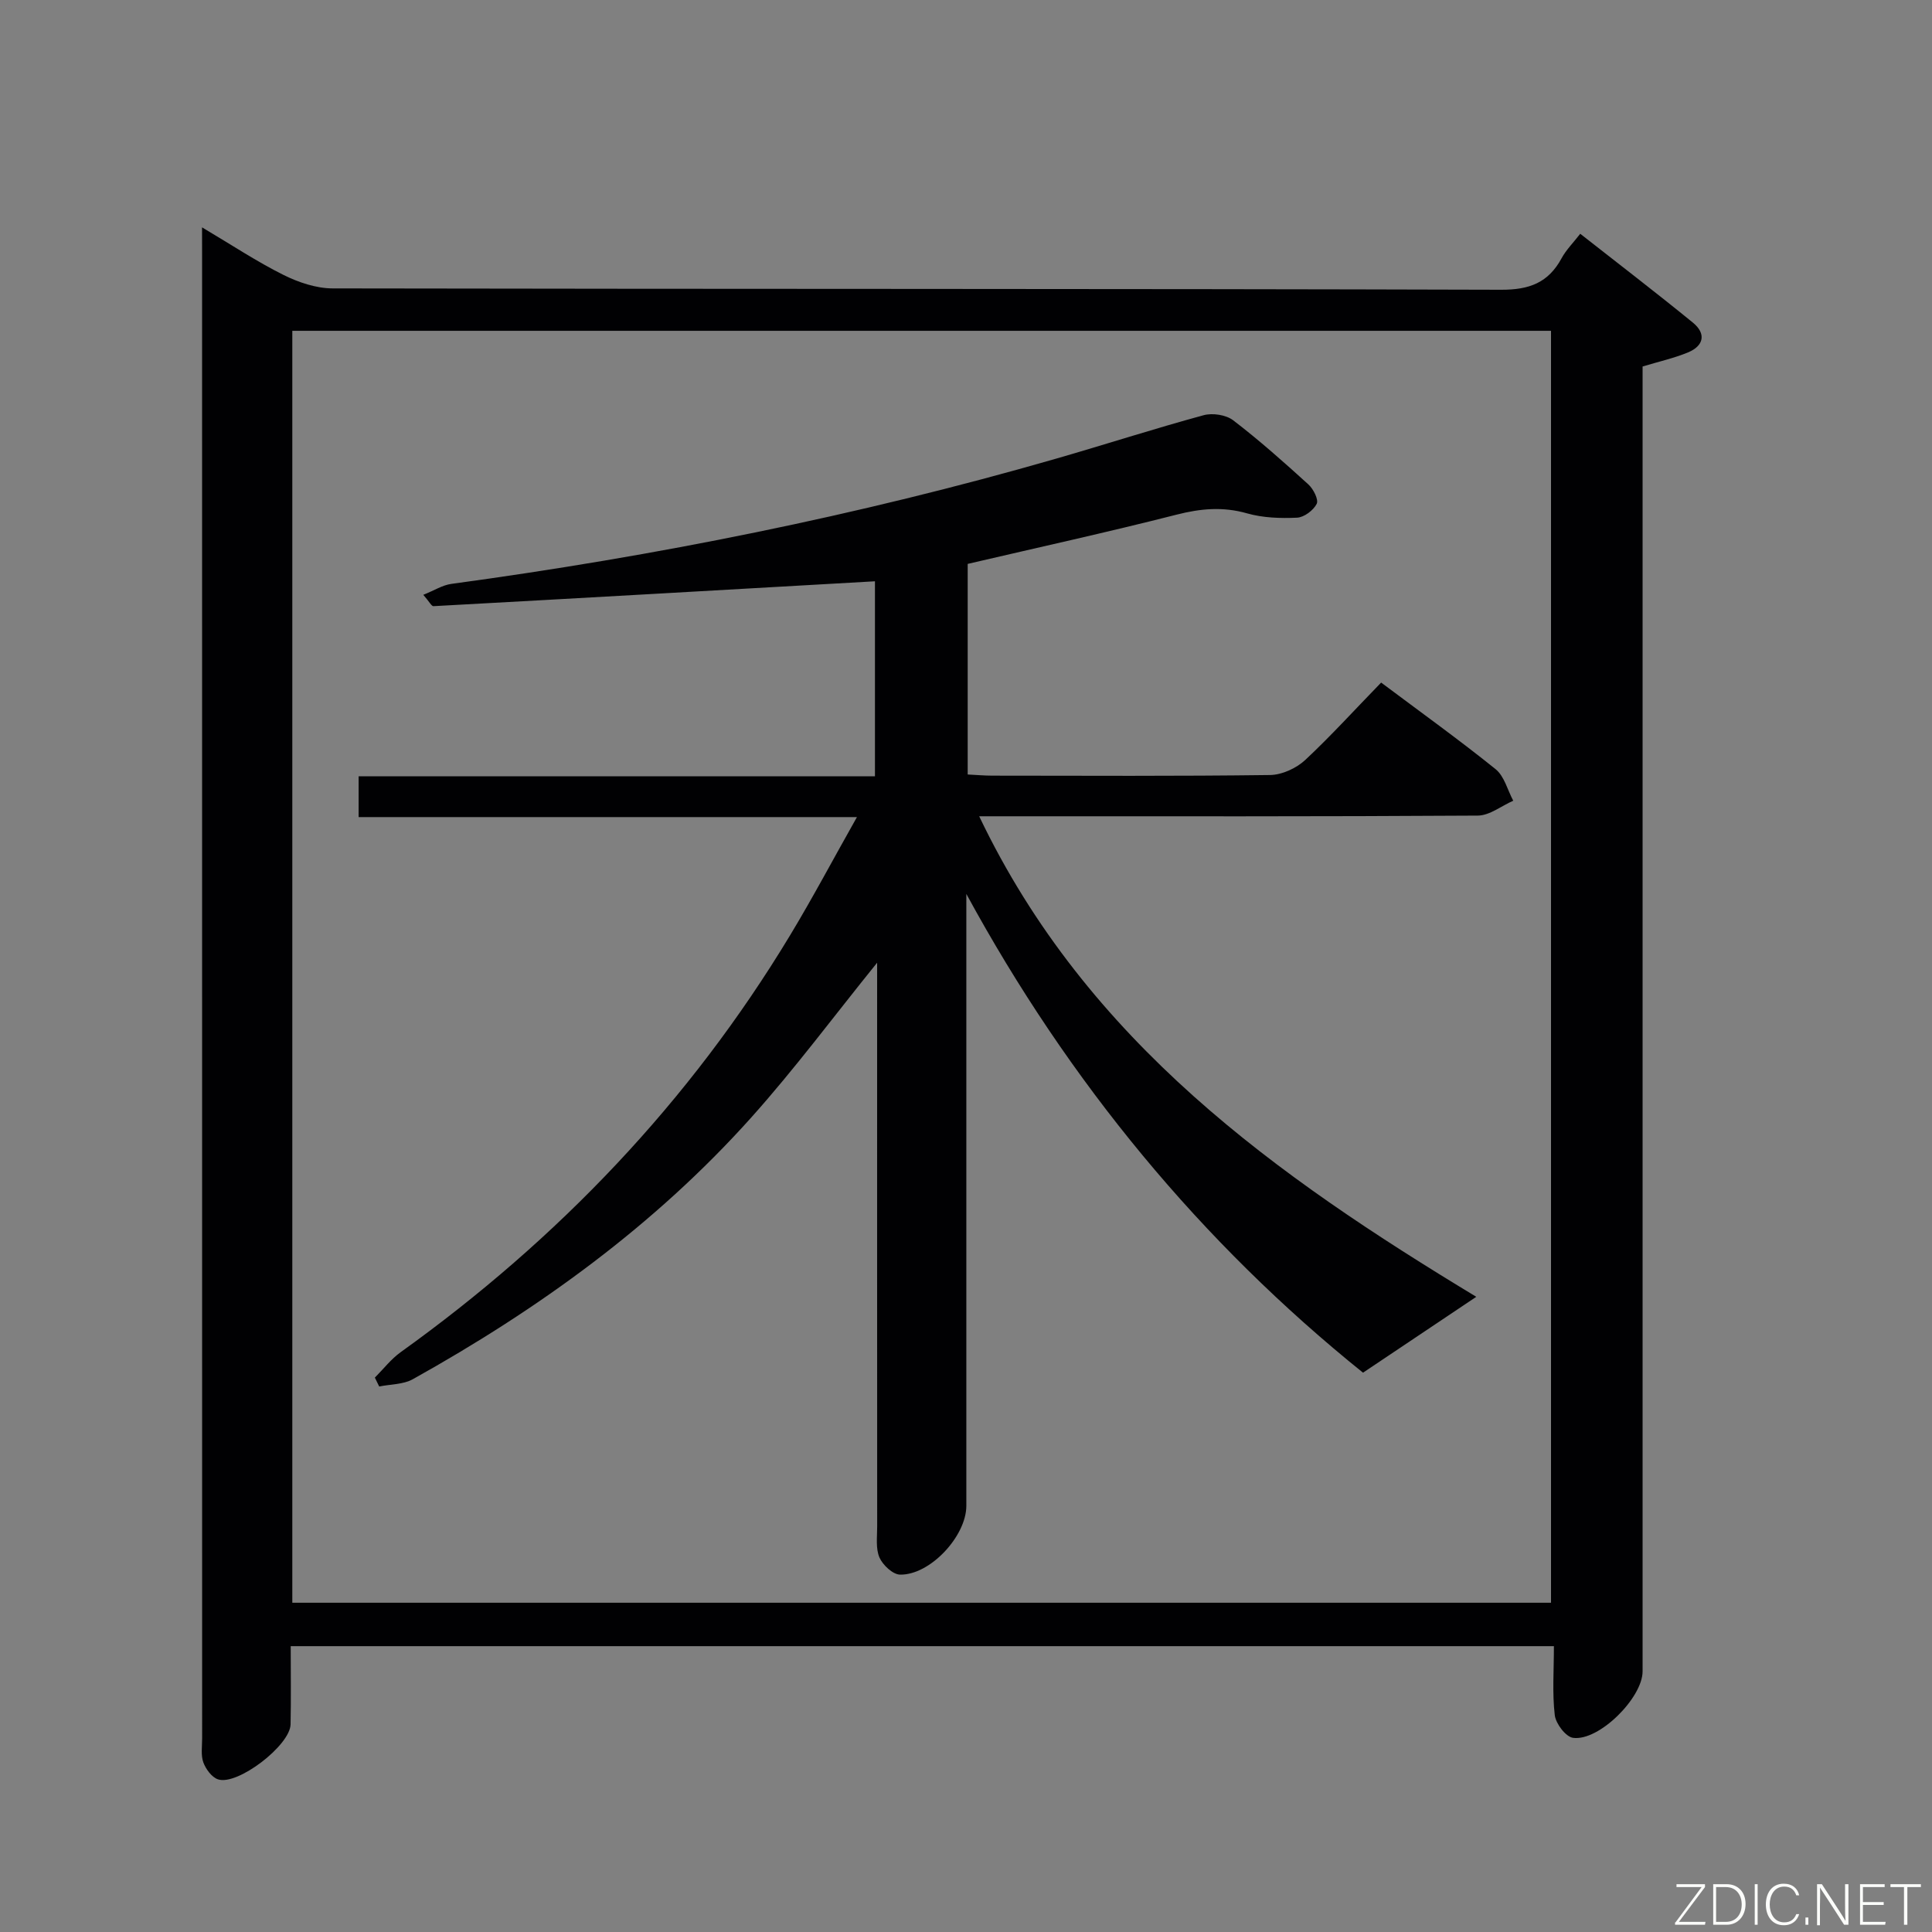 <svg enable-background="new 0 0 400 400" viewBox="0 0 400 400" xmlns="http://www.w3.org/2000/svg"><rect x="0" y="0" width="400" height="400" fill="#808080" stroke="none"/><path d="m41.83 47.07c6.23 3.7 11.35 7.1 16.82 9.83 3.11 1.55 6.78 2.8 10.2 2.81 80.64.15 161.29.04 241.93.28 5.88.02 9.79-1.46 12.54-6.54.92-1.7 2.36-3.13 3.85-5.05 8 6.28 15.76 12.22 23.33 18.4 2.77 2.26 2.29 4.79-1.01 6.16-2.87 1.19-5.94 1.87-9.41 2.92v5.74 264.42c0 5.47-9.03 14.5-14.4 13.76-1.51-.21-3.57-2.93-3.78-4.69-.54-4.57-.18-9.25-.18-14.29-87.4 0-174.23 0-261.53 0 0 5.6.08 10.9-.03 16.19-.09 4.37-11.03 12.76-15.04 11.38-1.29-.44-2.51-2.12-3.02-3.5-.54-1.48-.25-3.29-.25-4.95-.01-102.3-.01-204.61-.01-306.91-.01-1.66-.01-3.31-.01-5.96zm279.29 284.76c0-88.12 0-175.82 0-263.34-87.2 0-173.92 0-260.6 0v263.34z" fill="#010103"/><path d="m285.95 141.32c8.35 6.25 16.19 11.88 23.7 17.93 1.8 1.45 2.47 4.32 3.65 6.53-2.44 1.07-4.88 3.06-7.33 3.08-32.33.21-64.67.14-97 .14-1.76 0-3.53 0-6.24 0 22.33 46.79 61.69 74.55 102.92 99.49-7.5 5.03-15.06 10.09-23.45 15.71-33.4-26.86-60.9-60.08-82.13-99.12v5.18 121.5c0 6.27-7.49 14.37-13.73 14.25-1.5-.03-3.58-1.99-4.26-3.55-.8-1.86-.47-4.25-.47-6.41-.02-37-.01-74-.01-111 0-1.89 0-3.79 0-5.73-8.93 11.04-17.05 21.99-26.11 32.1-19.98 22.3-43.97 39.61-70.02 54.13-1.98 1.11-4.63 1.03-6.96 1.51-.3-.61-.6-1.23-.9-1.84 1.78-1.78 3.35-3.84 5.36-5.28 32.62-23.39 59.8-51.84 80.58-86.25 4.7-7.78 8.96-15.83 13.87-24.52-34.97 0-68.87 0-103.17 0 0-2.93 0-5.45 0-8.44h106.9c0-13.99 0-27.51 0-40.38-30.55 1.74-60.98 3.49-91.41 5.15-.4.02-.85-.92-2.1-2.35 2.26-.9 3.97-2.01 5.8-2.26 42.33-5.75 84.11-14.09 125.18-25.92 10.2-2.94 20.31-6.21 30.56-9 1.85-.51 4.65-.09 6.14 1.05 5.41 4.14 10.52 8.69 15.57 13.28 1.03.94 2.15 3.14 1.72 4.01-.68 1.35-2.61 2.8-4.07 2.87-3.44.16-7.05.04-10.33-.89-5.01-1.43-9.62-1.01-14.6.26-14.29 3.64-28.7 6.8-43.26 10.2v43.6c1.83.09 3.46.24 5.09.24 19.17.02 38.33.12 57.5-.13 2.47-.03 5.43-1.39 7.28-3.1 5.31-4.96 10.24-10.4 15.73-16.04z" fill="#010103"/><g fill="#fbfcfa"><path d="m346.9 398 5.4-7.3h-5.2v-.6h5.9v.6l-5.4 7.2h5.5l-.1.6h-6.2v-.5z"/><path d="m354.7 390.1h2.8c2.3 0 3.9 1.6 3.9 4.1s-1.6 4.3-3.9 4.3h-2.8zm.6 7.8h2c2.2 0 3.3-1.6 3.3-3.6 0-1.8-1-3.6-3.3-3.6h-2z"/><path d="m363.9 390.1v8.4h-.6v-8.4h1.6z"/><path d="m372.5 396.3c-.4 1.3-1.4 2.3-3.2 2.3-2.4 0-3.7-1.9-3.7-4.3 0-2.3 1.2-4.3 3.7-4.3 1.8 0 2.9 1 3.2 2.4h-.6c-.4-1.1-1.1-1.8-2.5-1.8-2.1 0-3 1.9-3 3.7s.9 3.7 3 3.7c1.4 0 2.1-.7 2.5-1.7z"/><path d="m373.8 398.5v-1.5h.6v1.5z"/><path d="m376.2 398.5v-8.4h1c1.3 2 4.4 6.7 4.9 7.6-.1-1.2-.1-2.4-.1-3.8v-3.8h.7v8.4h-.9c-1.2-1.9-4.4-6.8-5-7.7.1 1.1 0 2.3 0 3.9v3.9h-.6z"/><path d="m390 394.4h-4.3v3.5h4.7l-.1.6h-5.2v-8.4h5.1v.6h-4.5v3.1h4.3z"/><path d="m394.2 390.7h-2.8v-.6h6.3v.6h-2.8v7.8h-.7z"/></g></svg>
